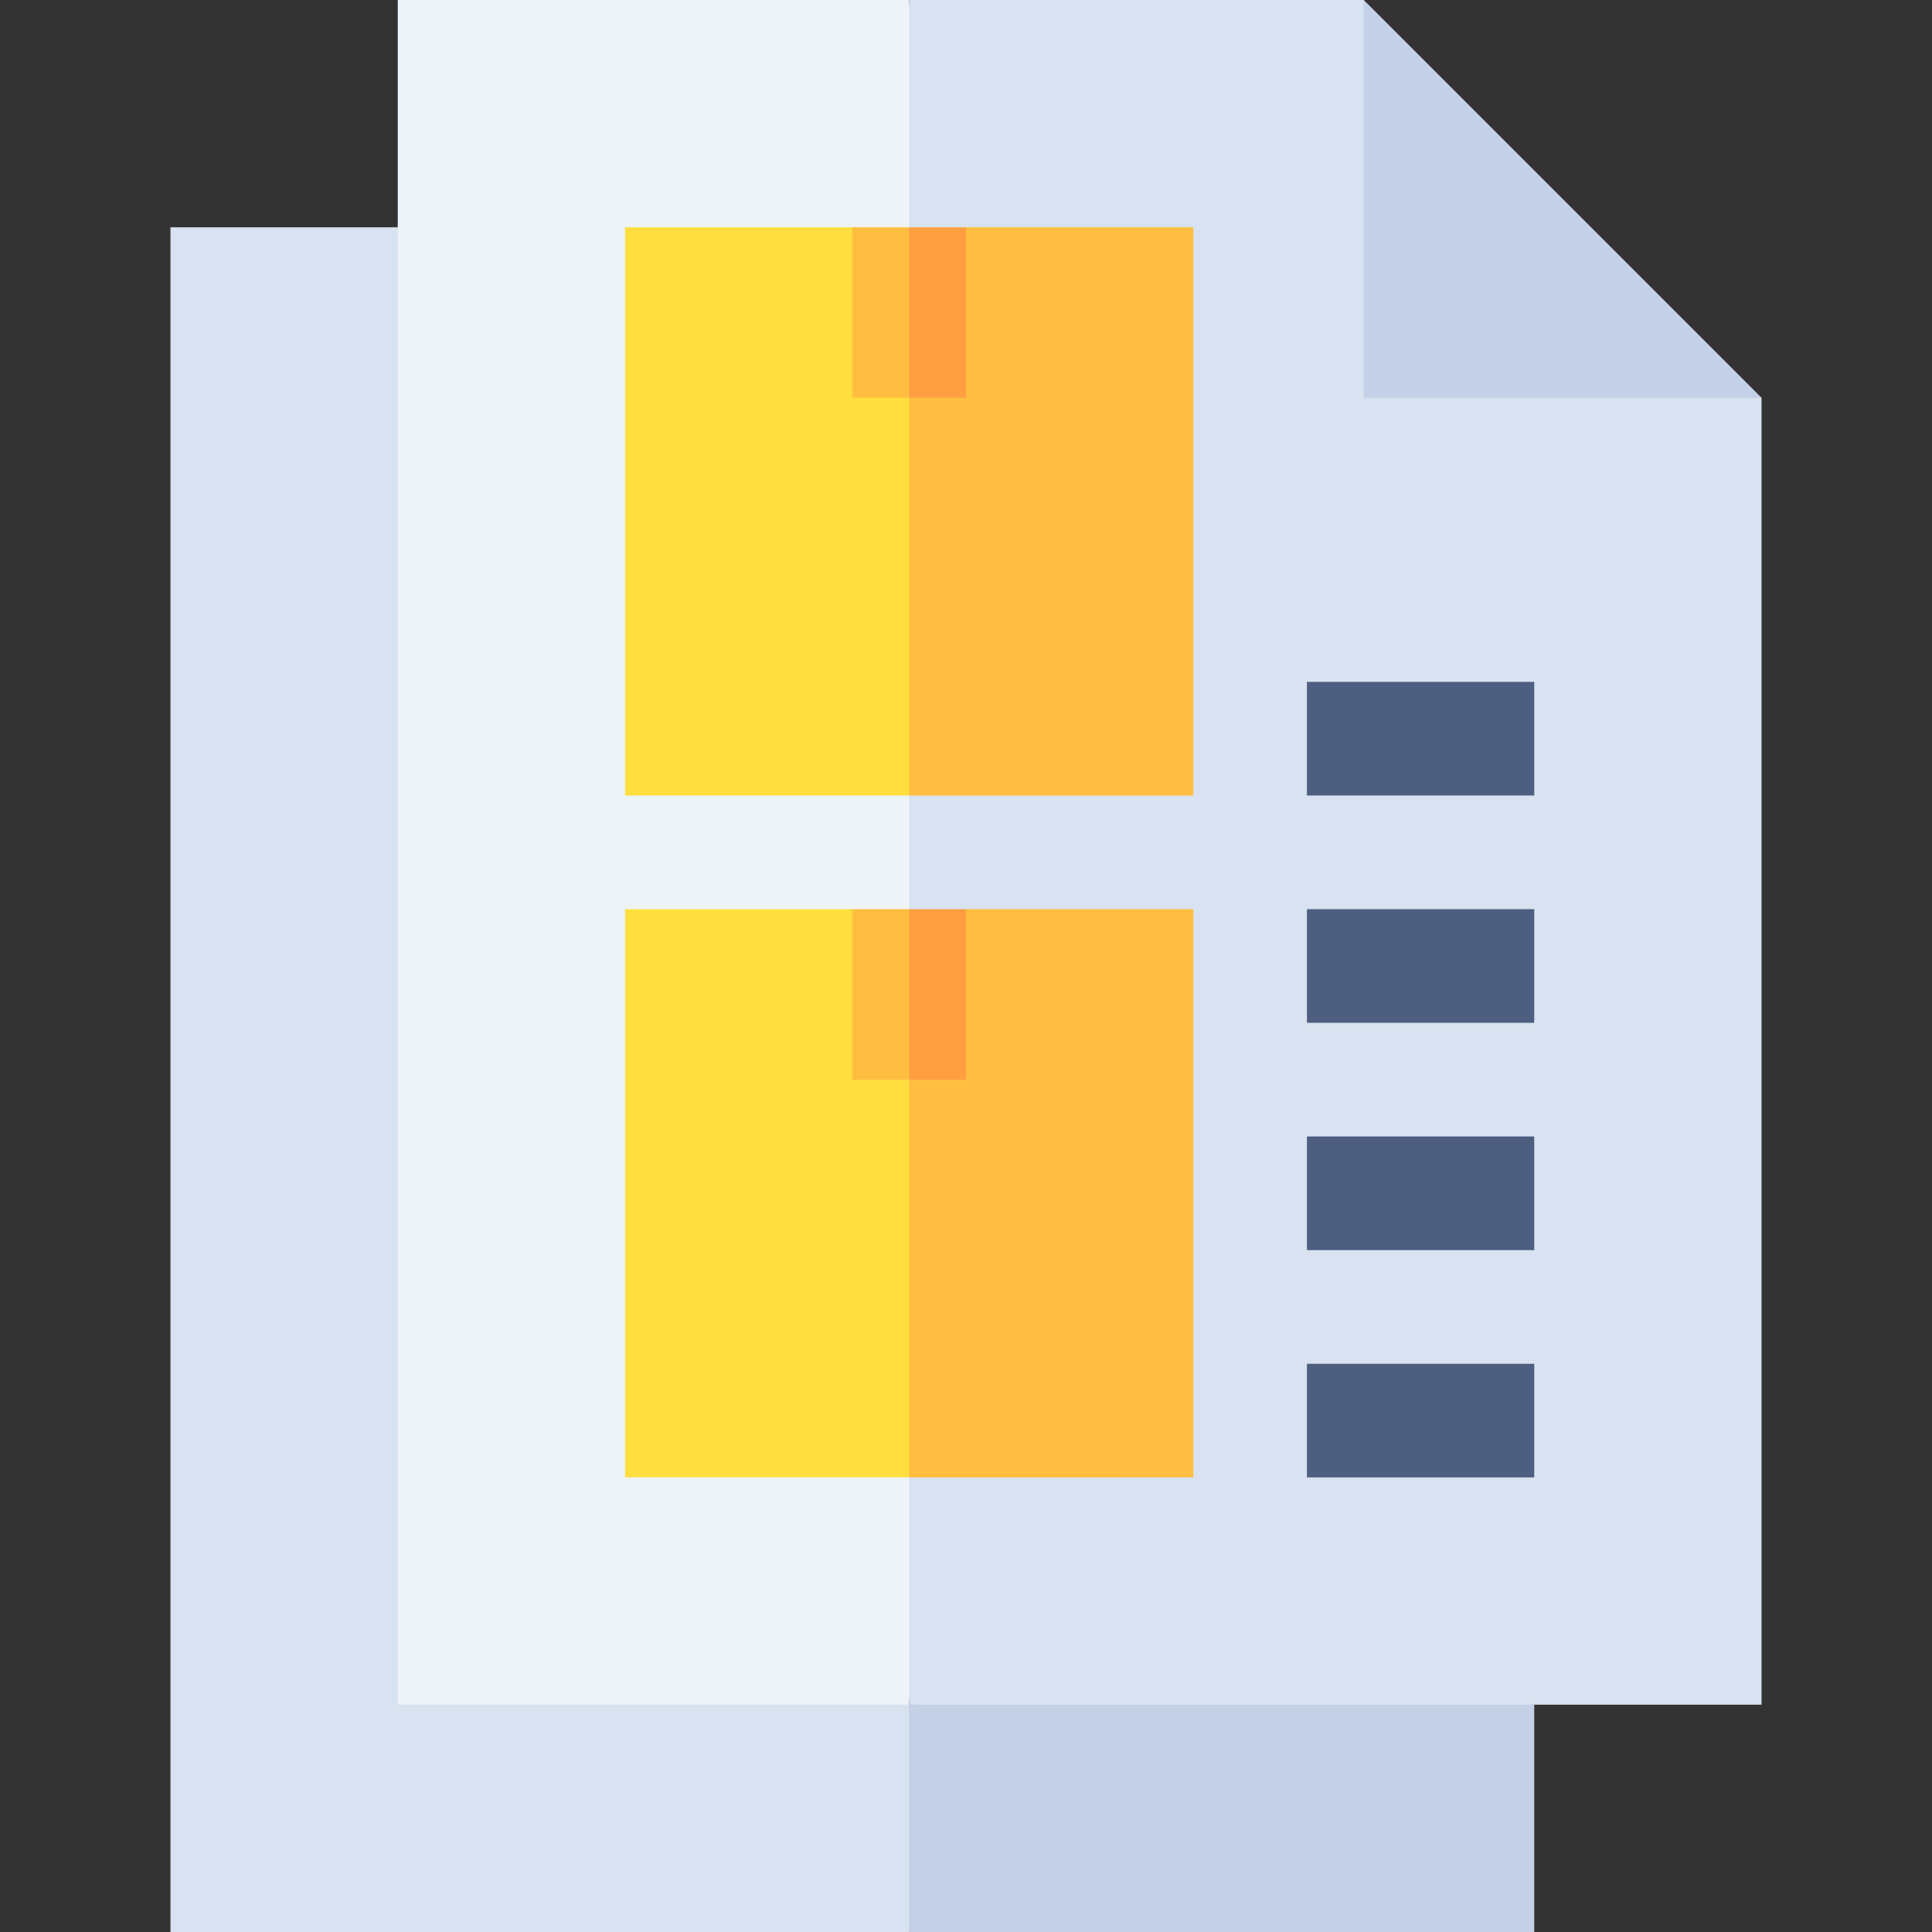 <svg id="Layer_1" enable-background="new 0 0 510 510" height="512" viewBox="0 0 510 510" width="512" xmlns="http://www.w3.org/2000/svg"><rect x="0" y="0" width="510" height="510" fill="#333333" stroke="none"/><g id="XMLID_1196_"><path id="XMLID_1199_" d="m105 60h-60v450h195l10-30-10-30z" fill="#d8e2f0"/><path id="XMLID_1200_" d="m405 450-82.5-10-82.5 10v60h165z" fill="#c3d0e6"/><path id="XMLID_1203_" d="m105 0v450h135l10-225-10-225z" fill="#edf3f9"/><path id="XMLID_1206_" d="m465 105-73.5-39.5-31.5-65.5h-120v450h225z" fill="#d8e2f0"/><path id="XMLID_1207_" d="m465 105-105-105v105z" fill="#c3d0e6"/><g fill="#4d5e80"><path id="XMLID_1208_" d="m345 240h60v30h-60z"/><path id="XMLID_1209_" d="m345 180h60v30h-60z"/><path id="XMLID_1210_" d="m345 300h60v30h-60z"/><path id="XMLID_1211_" d="m345 360h60v30h-60z"/></g><path id="XMLID_1212_" d="m165 210h75l10-55-10-50-15-45h-60z" fill="#ffdf40"/><path id="XMLID_1215_" d="m315 210v-150h-60l-15 45v105z" fill="#ffbe40"/><path id="XMLID_1218_" d="m240 105h-15v-45h15l10 22.5z" fill="#ffbe40"/><path id="XMLID_1219_" d="m240 60h15v45h-15z" fill="#ff9f40"/><path id="XMLID_1220_" d="m165 390h75l10-55-10-50-15-45h-60z" fill="#ffdf40"/><path id="XMLID_1223_" d="m315 390v-150h-60l-15 45v105z" fill="#ffbe40"/><path id="XMLID_1226_" d="m240 285h-15v-45h15l10 22.5z" fill="#ffbe40"/><path id="XMLID_1227_" d="m240 240h15v45h-15z" fill="#ff9f40"/></g></svg>